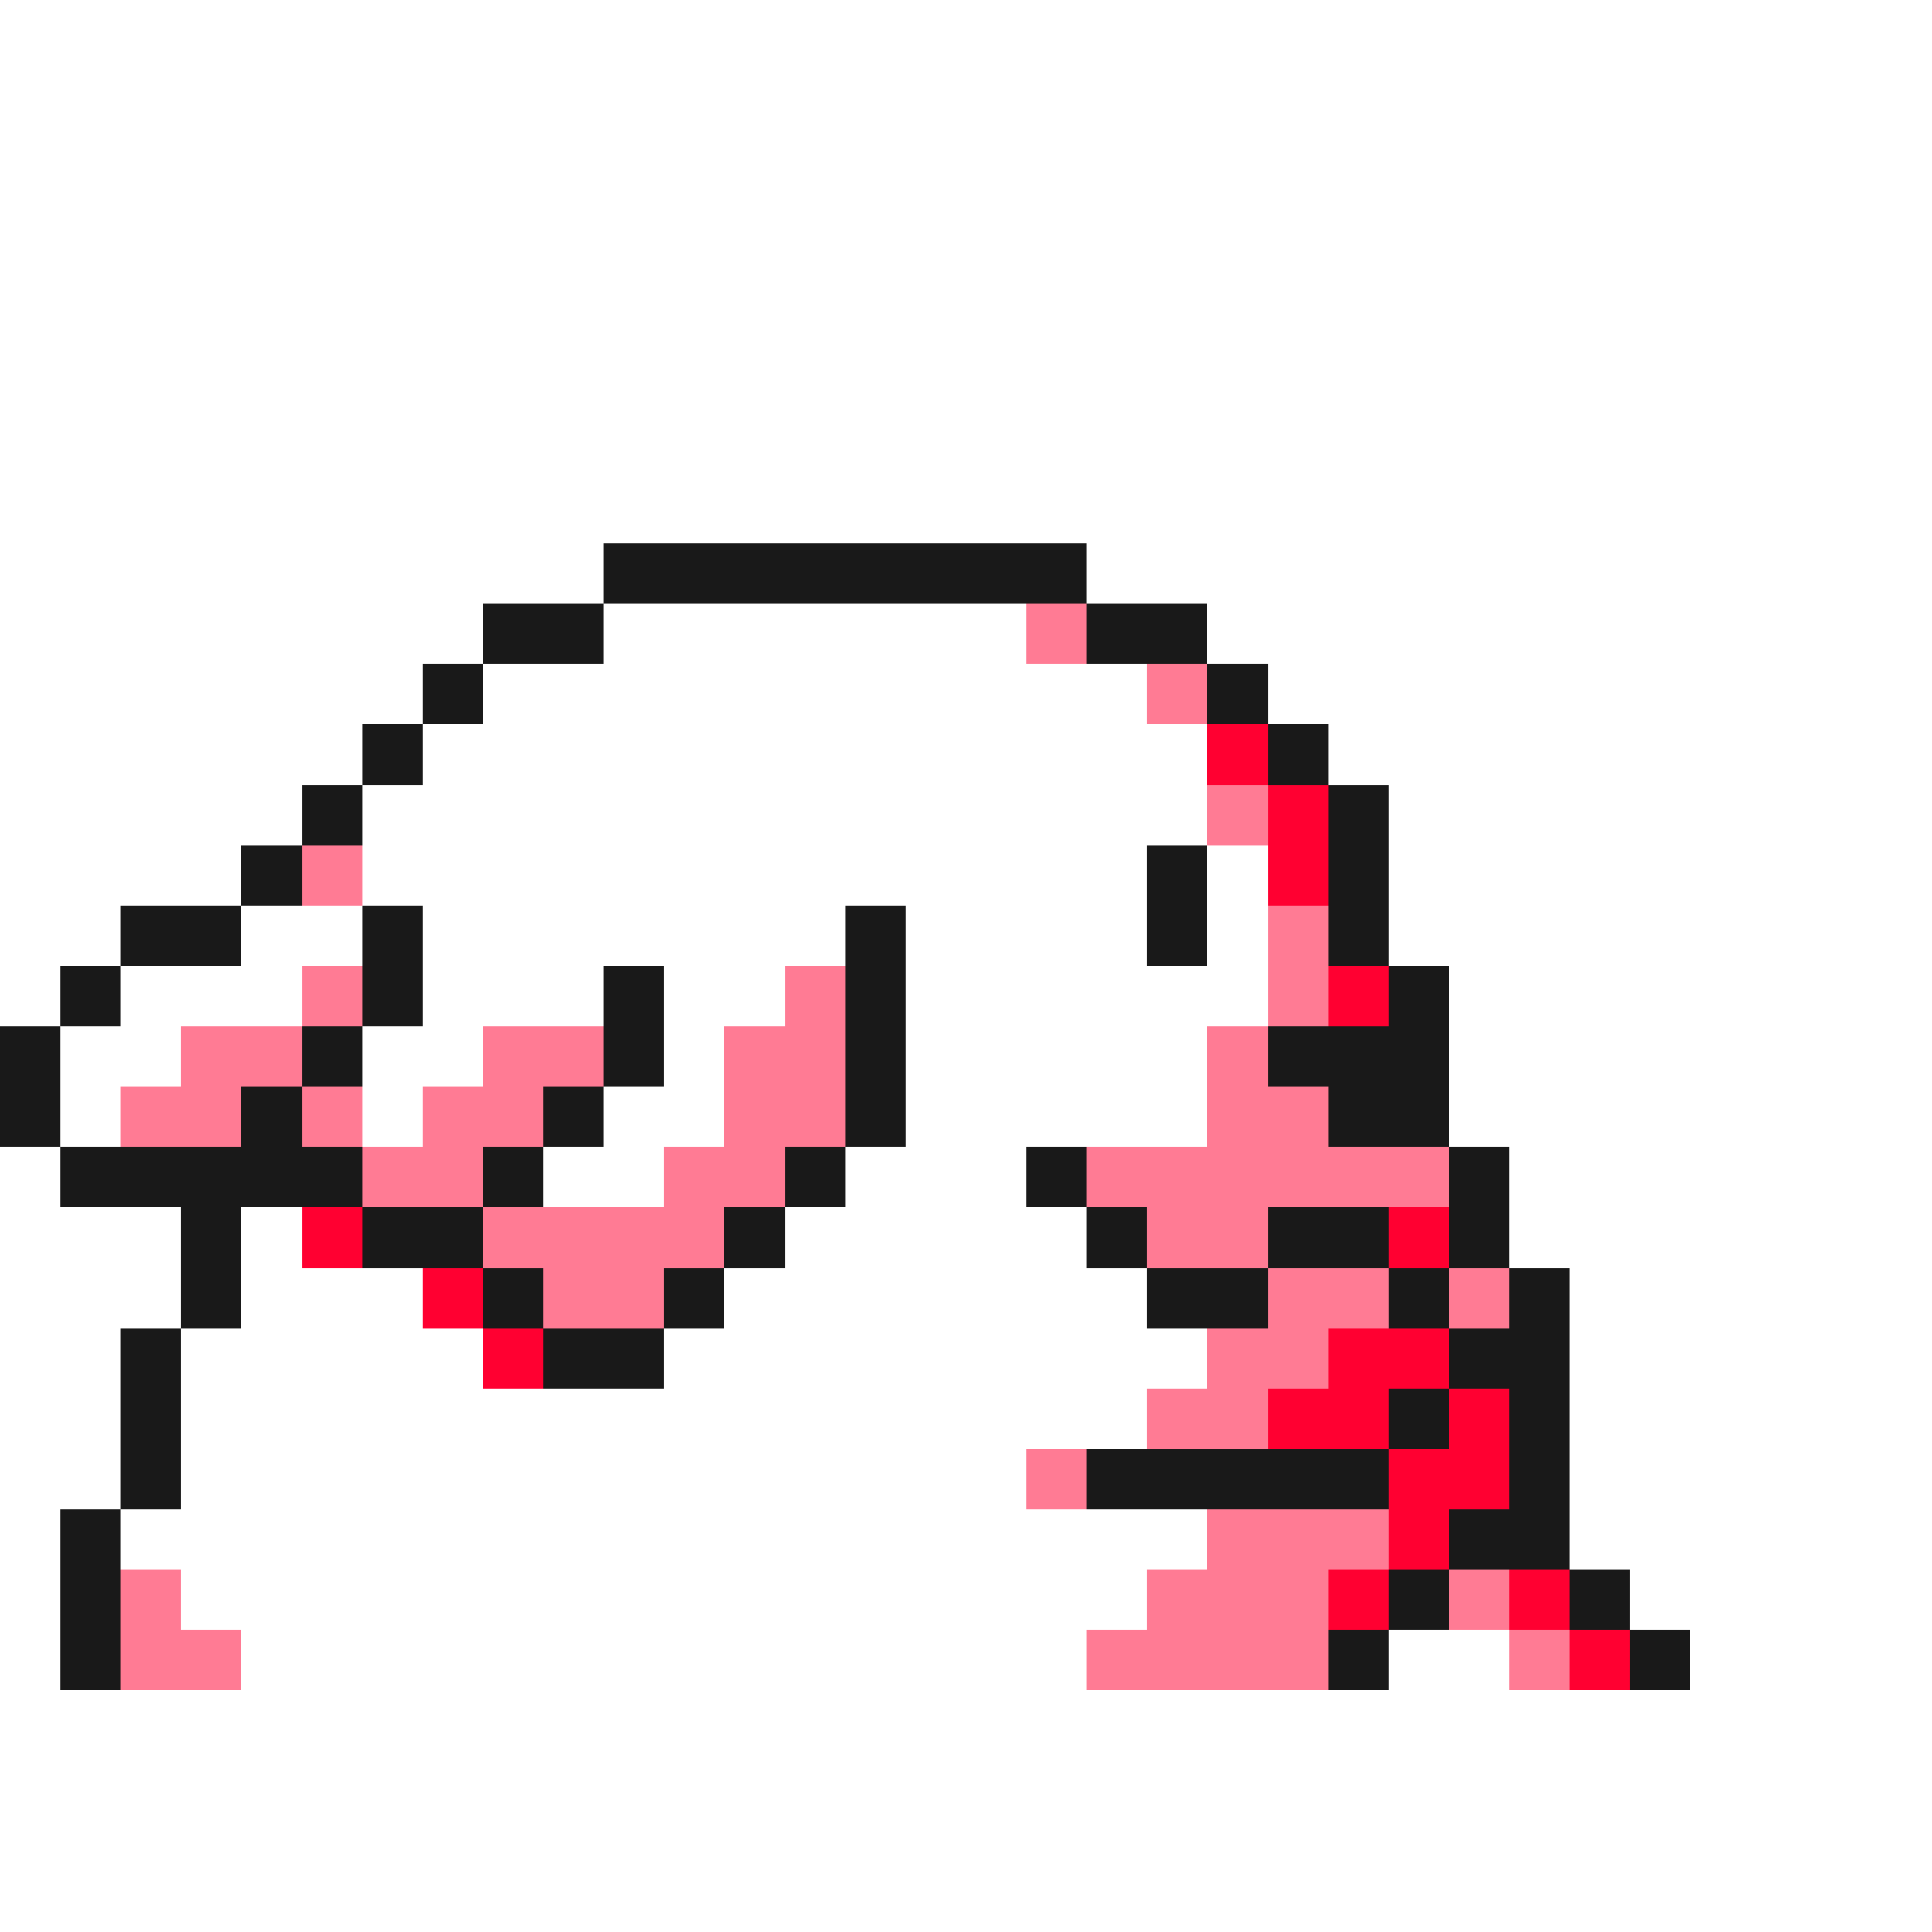 <svg xmlns="http://www.w3.org/2000/svg" viewBox="0 -0.5 32 32" shape-rendering="crispEdges">
<rect x="0" y="-0.5" width="32" height="32" fill="#333333" stroke="none"/>
<path stroke="#ffffff" d="M0 0h32M0 1h32M0 2h32M0 3h32M0 4h32M0 5h32M0 6h32M0 7h32M0 8h32M0 9h10M18 9h14M0 10h8M10 10h7M20 10h12M0 11h7M8 11h11M21 11h11M0 12h6M7 12h13M22 12h10M0 13h5M6 13h14M23 13h9M0 14h4M6 14h13M20 14h1M23 14h9M0 15h2M4 15h2M7 15h7M15 15h4M20 15h1M23 15h9M0 16h1M2 16h3M7 16h3M11 16h2M15 16h6M24 16h8M1 17h2M6 17h2M11 17h1M15 17h5M24 17h8M1 18h1M6 18h1M10 18h2M15 18h5M24 18h8M0 19h1M9 19h2M14 19h3M25 19h7M0 20h3M4 20h1M13 20h5M25 20h7M0 21h3M4 21h3M12 21h7M26 21h6M0 22h2M3 22h5M11 22h9M26 22h6M0 23h2M3 23h16M26 23h6M0 24h2M3 24h14M26 24h6M0 25h1M2 25h18M26 25h6M0 26h1M3 26h16M27 26h5M0 27h1M4 27h14M23 27h2M28 27h4M0 28h32M0 29h32M0 30h32M0 31h32" />
<path stroke="#191919" d="M10 9h8M8 10h2M18 10h2M7 11h1M20 11h1M6 12h1M21 12h1M5 13h1M22 13h1M4 14h1M19 14h1M22 14h1M2 15h2M6 15h1M14 15h1M19 15h1M22 15h1M1 16h1M6 16h1M10 16h1M14 16h1M23 16h1M0 17h1M5 17h1M10 17h1M14 17h1M21 17h3M0 18h1M4 18h1M9 18h1M14 18h1M22 18h2M1 19h5M8 19h1M13 19h1M17 19h1M24 19h1M3 20h1M6 20h2M12 20h1M18 20h1M21 20h2M24 20h1M3 21h1M8 21h1M11 21h1M19 21h2M23 21h1M25 21h1M2 22h1M9 22h2M24 22h2M2 23h1M23 23h1M25 23h1M2 24h1M18 24h5M25 24h1M1 25h1M24 25h2M1 26h1M23 26h1M26 26h1M1 27h1M22 27h1M27 27h1" />
<path stroke="#ff7b94" d="M17 10h1M19 11h1M20 13h1M5 14h1M21 15h1M5 16h1M13 16h1M21 16h1M3 17h2M8 17h2M12 17h2M20 17h1M2 18h2M5 18h1M7 18h2M12 18h2M20 18h2M6 19h2M11 19h2M18 19h6M8 20h4M19 20h2M9 21h2M21 21h2M24 21h1M20 22h2M19 23h2M17 24h1M20 25h3M2 26h1M19 26h3M24 26h1M2 27h2M18 27h4M25 27h1" />
<path stroke="#ff0031" d="M20 12h1M21 13h1M21 14h1M22 16h1M5 20h1M23 20h1M7 21h1M8 22h1M22 22h2M21 23h2M24 23h1M23 24h2M23 25h1M22 26h1M25 26h1M26 27h1" />
</svg>
